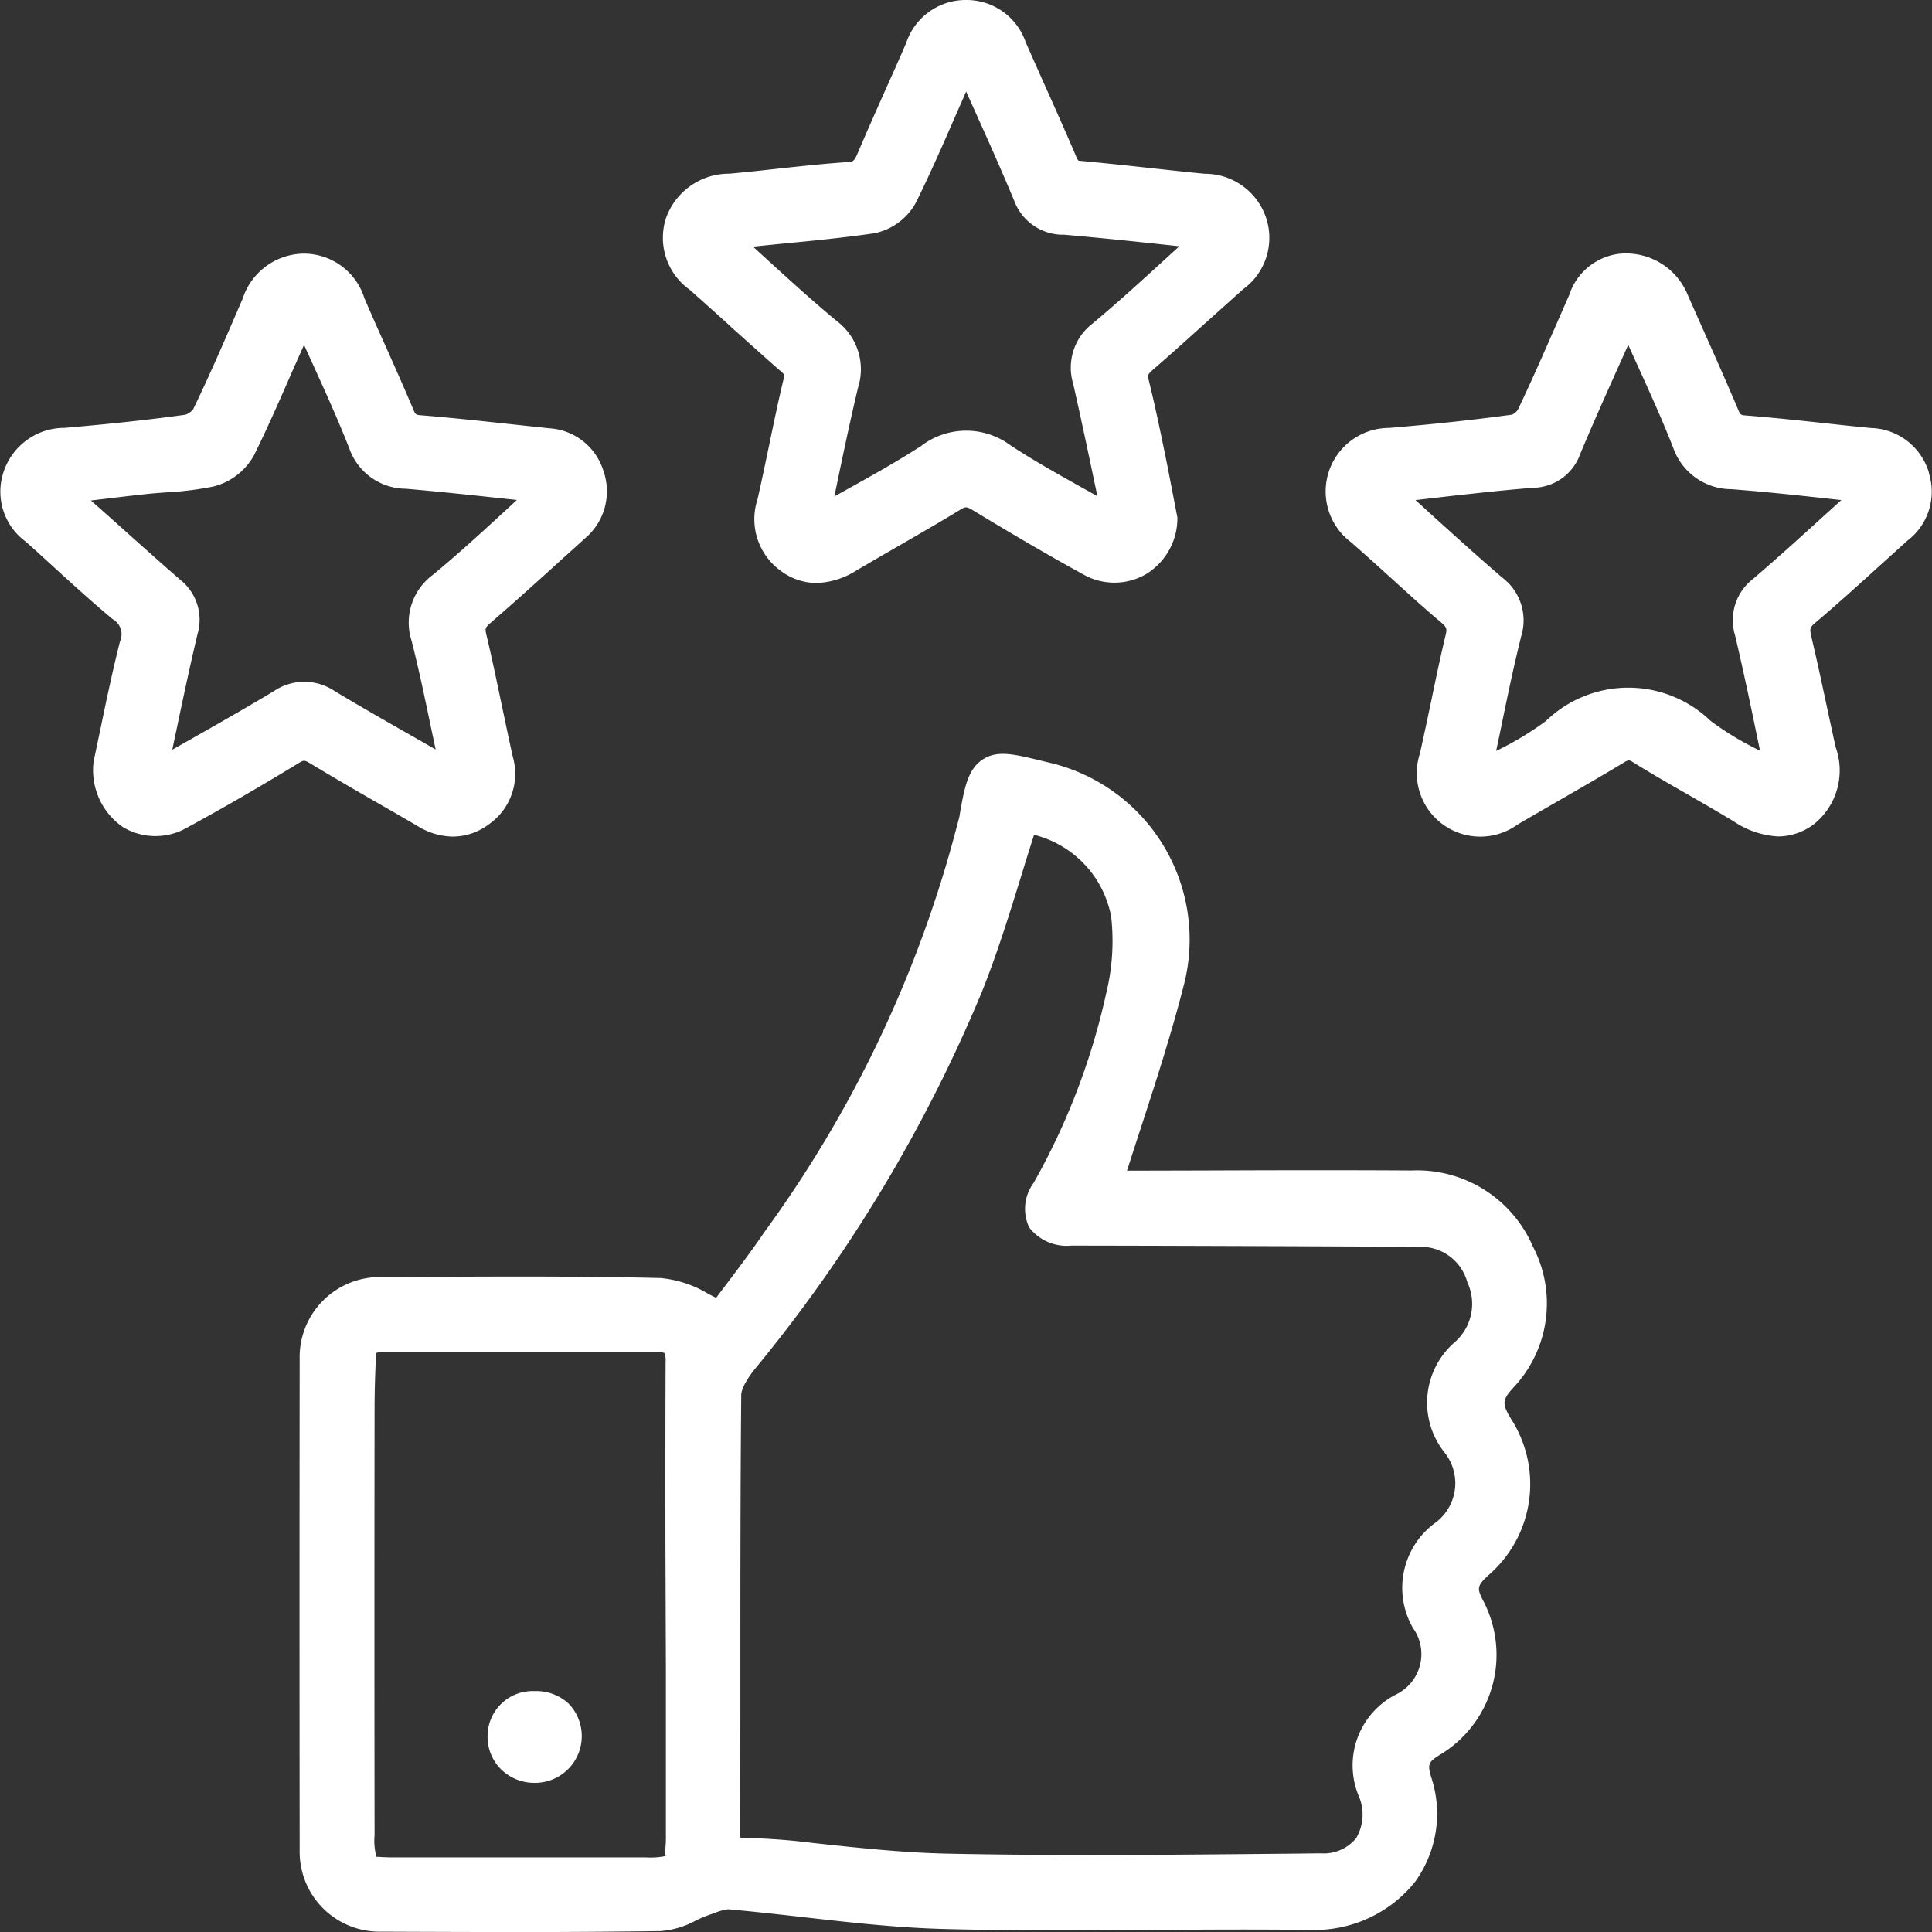 <svg id="Grupo_889" data-name="Grupo 889" xmlns="http://www.w3.org/2000/svg" xmlns:xlink="http://www.w3.org/1999/xlink" width="51.725" height="51.726" viewBox="0 0 51.725 51.726">
  <rect x="0" y="0" width="51.725" height="51.726" fill="#333333" stroke="none"/>
  <defs>
    <clipPath id="clip-path">
      <rect id="Rectángulo_3952" data-name="Rectángulo 3952" width="51.725" height="51.726" fill="#fff"/>
    </clipPath>
  </defs>
  <g id="Grupo_888" data-name="Grupo 888" clip-path="url(#clip-path)">
    <path id="Trazado_932" data-name="Trazado 932" d="M92.206,162.188a3.373,3.373,0,0,0-3.245-2.024c-1.858-.012-3.716-.007-5.575,0l-2.041.005q.171-.535.344-1.063c.428-1.318.833-2.563,1.166-3.862a4.864,4.864,0,0,0-3.616-6.005l-.206-.05c-.728-.175-1.168-.284-1.558-.024s-.487.747-.621,1.545l-.032.117a32.183,32.183,0,0,1-5.181,10.98c-.369.543-.767,1.066-1.12,1.533l-.176.233-.2-.1a3.024,3.024,0,0,0-1.283-.429c-2.023-.05-4.079-.043-6.063-.033l-1.423.007a2.144,2.144,0,0,0-2.181,2.189q-.008,6.577,0,13.152a2.137,2.137,0,0,0,2.171,2.184q1.783.008,3.565.011,1.959,0,3.916-.026a2.33,2.33,0,0,0,.955-.283,3.238,3.238,0,0,1,.35-.149l.147-.052a1.491,1.491,0,0,1,.364-.1c.673.059,1.345.135,2.018.211,1.231.14,2.5.284,3.771.317,1.864.049,3.755.04,5.583.026,1.427-.011,2.855-.019,4.285,0a3.452,3.452,0,0,0,2.728-1.276,3.111,3.111,0,0,0,.442-2.814c-.1-.337-.082-.4.211-.587a3.122,3.122,0,0,0,1.167-4.164c-.152-.305-.154-.375.157-.66a3.222,3.222,0,0,0,.6-4.185c-.243-.4-.235-.506.063-.833a3.284,3.284,0,0,0,.517-3.792m-3.182,10.257a1.2,1.2,0,0,1-.458,1.74,2.132,2.132,0,0,0-1.014,2.731,1.245,1.245,0,0,1-.072,1.126,1.119,1.119,0,0,1-.949.405l-.685.008c-3.062.029-6.226.066-9.333,0-1.191-.027-2.41-.159-3.59-.287a17.072,17.072,0,0,0-1.881-.134H71a.57.57,0,0,1-.012-.15q.007-2.148.006-4.3c0-2.471,0-4.941.023-7.412,0-.057.029-.274.372-.7a40.033,40.033,0,0,0,6.06-10.063c.418-1.04.753-2.125,1.077-3.174.108-.352.218-.705.33-1.057a2.786,2.786,0,0,1,2.066,2.2,5.885,5.885,0,0,1-.135,2.048,18.311,18.311,0,0,1-1.943,5.073,1.167,1.167,0,0,0-.118,1.19,1.267,1.267,0,0,0,1.133.487q4.658.008,9.317.033a1.286,1.286,0,0,1,1.28.946,1.366,1.366,0,0,1-.319,1.592,2.142,2.142,0,0,0-.3,2.957,1.318,1.318,0,0,1-.282,1.925,2.158,2.158,0,0,0-.531,2.824m-27.783-7.4a.266.266,0,0,1,.121-.019q3.731,0,7.463,0a.283.283,0,0,1,.132.016.491.491,0,0,1,.035.235c-.007,1.6-.006,3.2-.005,4.8L69,173.6q0,2.2,0,4.4c0,.389-.058.513.007.516a1.989,1.989,0,0,1-.54.039H61.717c-.281,0-.408-.016-.45-.016-.012,0-.017,0-.017,0a1.648,1.648,0,0,1-.05-.577q-.007-5.671,0-11.345c0-.49.012-.983.043-1.575" transform="translate(-51.172 -128.827)" fill="#fff"/>
    <path id="Trazado_933" data-name="Trazado 933" d="M132.793,8.741c.448.4.9.809,1.353,1.206a.428.428,0,0,1,.083.087.36.36,0,0,1-.016.118c-.142.59-.265,1.184-.388,1.778-.1.478-.2.957-.308,1.434a1.707,1.707,0,0,0,.621,1.919,1.6,1.6,0,0,0,.953.325,2.1,2.1,0,0,0,1.065-.33c.37-.219.743-.434,1.115-.649.56-.323,1.12-.645,1.671-.982.136-.083.171-.089.33.007,1.138.691,2.078,1.238,2.959,1.721a1.688,1.688,0,0,0,1.68,0,1.755,1.755,0,0,0,.846-1.52l-.263-1.36c-.156-.769-.313-1.54-.5-2.3-.037-.149-.04-.165.112-.3.478-.413.946-.836,1.415-1.259q.5-.448.995-.892a1.7,1.7,0,0,0,.612-1.924,1.729,1.729,0,0,0-1.64-1.168c-.431-.041-.862-.088-1.291-.135-.661-.072-1.322-.145-2.087-.215a.365.365,0,0,1-.064-.116c-.251-.587-.511-1.172-.772-1.755-.194-.434-.388-.869-.578-1.3A1.673,1.673,0,0,0,139.1,0h-.011a1.679,1.679,0,0,0-1.592,1.148c-.187.436-.382.87-.575,1.3-.245.548-.489,1.1-.722,1.648-.1.232-.129.234-.28.244-.631.043-1.259.111-1.888.179-.423.047-.847.093-1.272.131a1.79,1.79,0,0,0-1.694,1.188,1.708,1.708,0,0,0,.628,1.915c.369.326.734.655,1.1.985m8.882-2.458c1,.085,2.008.192,3.01.3l.124.013-.33.3c-.656.6-1.312,1.2-1.991,1.767a1.487,1.487,0,0,0-.523,1.611c.225.991.433,1.985.642,2.979l.007.034-.162-.09c-.765-.426-1.488-.828-2.162-1.269a1.984,1.984,0,0,0-2.4.019c-.676.436-1.387.83-2.14,1.248l-.178.1.007-.034c.2-.964.4-1.928.628-2.884a1.614,1.614,0,0,0-.563-1.773c-.634-.523-1.242-1.078-1.851-1.633l-.4-.365.724-.073c.84-.081,1.679-.162,2.514-.283a1.63,1.63,0,0,0,1.126-.827c.375-.757.715-1.532,1.053-2.308l.29-.661.036.08c.425.942.851,1.883,1.248,2.836a1.4,1.4,0,0,0,1.29.918" transform="translate(-113.235 0)" fill="#fff"/>
    <path id="Trazado_934" data-name="Trazado 934" d="M8.3,63.775c.6.363,1.2.711,1.806,1.059.362.208.725.417,1.086.629a1.838,1.838,0,0,0,.934.275A1.618,1.618,0,0,0,13.1,65.4a1.647,1.647,0,0,0,.629-1.8c-.105-.466-.2-.934-.3-1.4-.13-.625-.26-1.249-.408-1.869-.038-.158-.033-.189.109-.312.642-.556,1.273-1.125,1.9-1.695l.643-.58a1.647,1.647,0,0,0,.483-1.794A1.621,1.621,0,0,0,14.7,54.806l-1.029-.11c-.789-.085-1.576-.171-2.368-.235-.176-.013-.18-.023-.231-.144-.236-.559-.484-1.114-.731-1.67-.2-.445-.4-.888-.589-1.335A1.7,1.7,0,0,0,8.128,50.13H8.117a1.742,1.742,0,0,0-1.618,1.2l-.069.16c-.406.943-.813,1.888-1.259,2.808a.456.456,0,0,1-.207.145c-.96.134-1.988.245-3.235.352A1.715,1.715,0,0,0,.1,55.962a1.657,1.657,0,0,0,.585,1.876c.259.23.516.464.772.7.513.468,1.027.934,1.56,1.379a.464.464,0,0,1,.194.6c-.2.795-.369,1.6-.524,2.349l-.177.841-.011.087a1.848,1.848,0,0,0,.8,1.695,1.7,1.7,0,0,0,1.725,0c.951-.516,1.921-1.078,2.968-1.716.137-.084.158-.09.316.009m-3.654-.569.063-.3c.183-.869.366-1.737.572-2.6a1.364,1.364,0,0,0-.471-1.457c-.437-.378-.866-.764-1.3-1.15-.36-.323-.72-.646-1.085-.966.482-.058.965-.116,1.448-.169.191-.021.383-.035.574-.049a8.675,8.675,0,0,0,1.26-.157A1.722,1.722,0,0,0,6.8,55.53c.371-.75.705-1.516,1.04-2.282l.3-.675.211.465c.347.763.694,1.526,1,2.306a1.614,1.614,0,0,0,1.512,1.081c.912.078,1.821.176,2.731.275l.245.025-.141.13c-.682.629-1.388,1.28-2.109,1.875a1.588,1.588,0,0,0-.568,1.771c.2.789.366,1.587.532,2.384l.111.522-.4-.23c-.772-.439-1.545-.878-2.306-1.336a1.454,1.454,0,0,0-1.633.007c-.823.494-1.659.967-2.494,1.44l-.217.123c.013-.069.026-.136.041-.2" transform="translate(0 -43.34)" fill="#fff"/>
    <path id="Trazado_935" data-name="Trazado 935" d="M278.079,56.017a1.668,1.668,0,0,0-1.554-1.2c-.428-.041-.855-.087-1.282-.134-.683-.073-1.367-.147-2.052-.2-.153-.012-.161-.017-.221-.159-.288-.683-.59-1.36-.892-2.038l-.455-1.025a1.783,1.783,0,0,0-1.858-1.106h0a1.61,1.61,0,0,0-1.314,1.092l-.306.7c-.35.8-.7,1.6-1.075,2.387a.408.408,0,0,1-.152.125c-1.047.143-2.125.259-3.3.356A1.7,1.7,0,0,0,262.6,57.87c.365.318.724.643,1.083.968.439.4.878.8,1.329,1.179.162.138.167.178.123.359-.138.573-.258,1.151-.378,1.729-.1.475-.2.949-.306,1.422a1.7,1.7,0,0,0,2.608,1.91c.388-.229.777-.452,1.167-.677.56-.323,1.12-.645,1.671-.979.144-.088.152-.081.264-.013.481.3.97.579,1.46.86.408.235.816.47,1.22.714a2.362,2.362,0,0,0,1.2.41,1.6,1.6,0,0,0,.975-.342,1.845,1.845,0,0,0,.566-2.045c-.087-.39-.171-.782-.255-1.174-.129-.6-.257-1.2-.4-1.8-.046-.2-.033-.241.111-.362.591-.5,1.163-1.018,1.735-1.538l.727-.657a1.646,1.646,0,0,0,.574-1.817M266.6,62.945c.177-.862.353-1.723.568-2.576a1.435,1.435,0,0,0-.521-1.553c-.739-.636-1.462-1.294-2.184-1.95l-.131-.119c.517-.06.993-.116,1.47-.167.568-.061,1.137-.122,1.706-.163a1.36,1.36,0,0,0,1.237-.913c.366-.874.754-1.738,1.142-2.6l.14-.313.226.5c.339.744.678,1.489.976,2.248a1.654,1.654,0,0,0,1.558,1.116c.888.067,1.773.163,2.659.26l.286.032-.288.26c-.684.622-1.369,1.245-2.07,1.846a1.393,1.393,0,0,0-.489,1.506c.217.916.41,1.835.6,2.756l.071.34a7.855,7.855,0,0,1-1.327-.8,3.174,3.174,0,0,0-4.407.007,8.21,8.21,0,0,1-1.331.8Z" transform="translate(-226.435 -43.358)" fill="#fff"/>
    <path id="Trazado_936" data-name="Trazado 936" d="M97.639,336.725h.019a1.252,1.252,0,0,0,.9-2.108,1.269,1.269,0,0,0-.913-.349h-.019a1.206,1.206,0,0,0-1.251,1.207,1.221,1.221,0,0,0,.357.884,1.273,1.273,0,0,0,.908.366" transform="translate(-83.321 -288.993)" fill="#fff"/>
  </g>
</svg>

